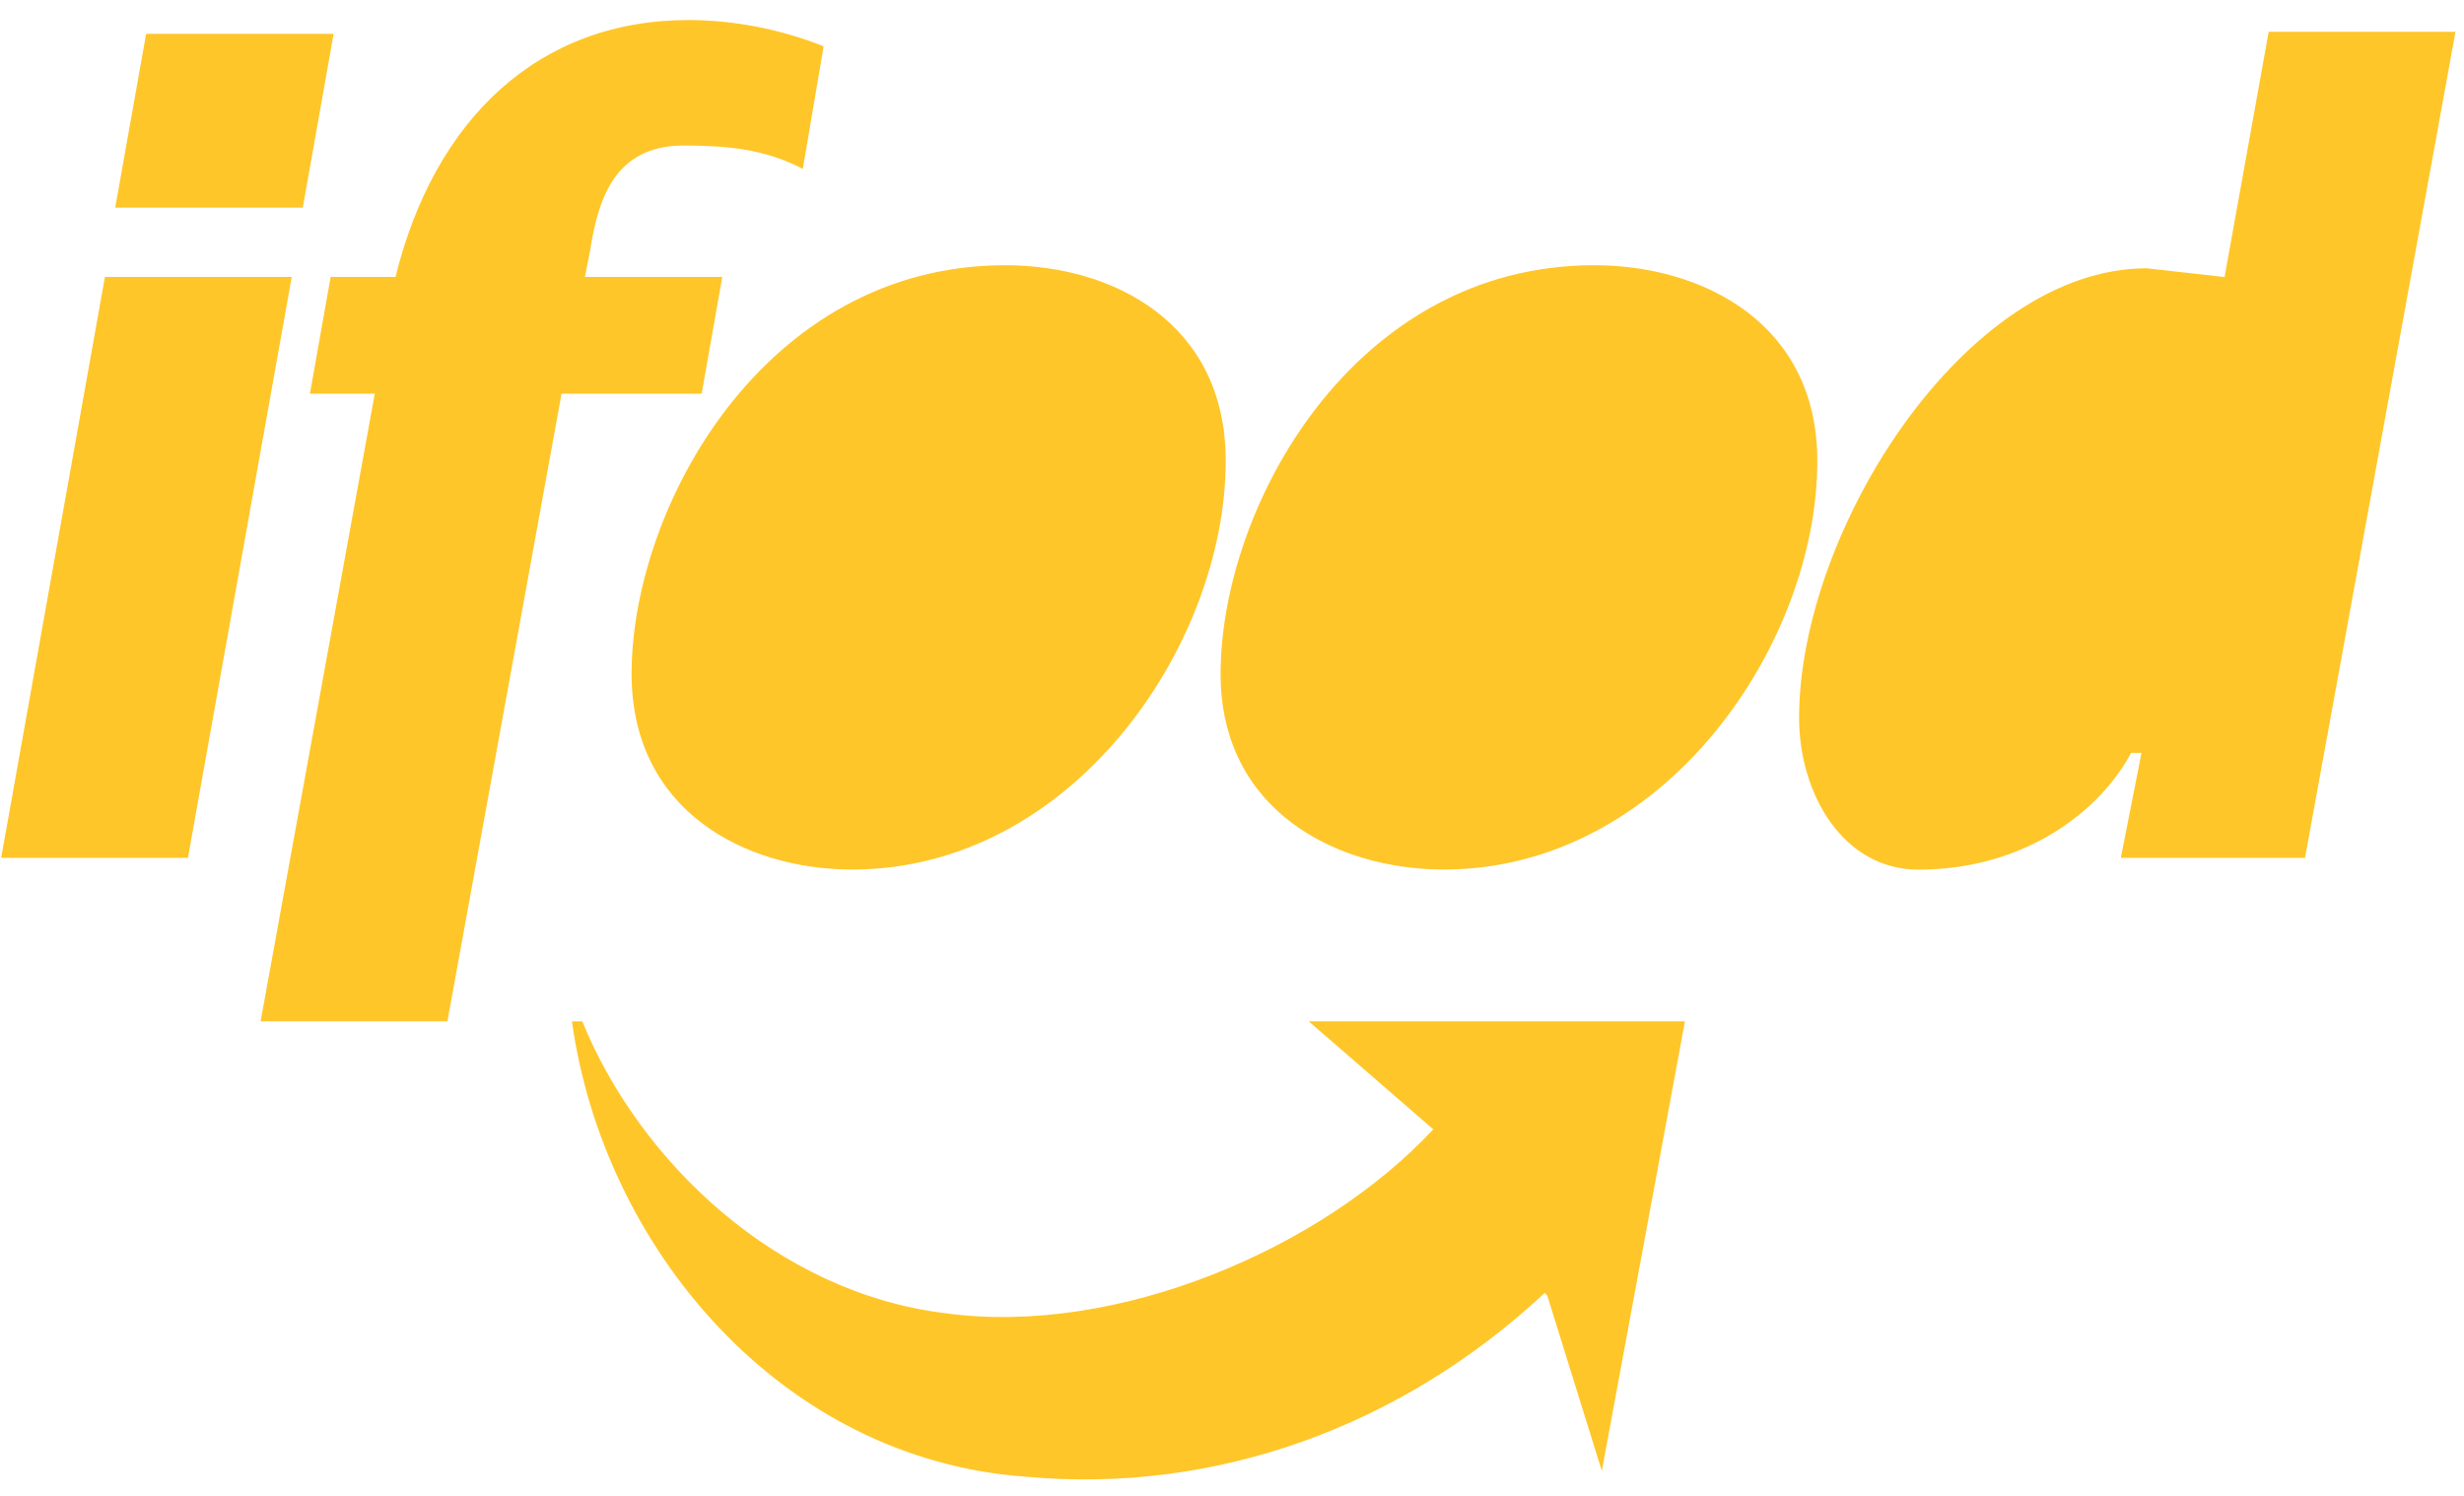 <svg width="112" height="68" viewBox="0 0 112 68" fill="none" xmlns="http://www.w3.org/2000/svg">
<g clip-path="url(#clip0_120_99)">
<path d="M0.053 38.996H8.543L13.261 12.588H4.77L0.053 38.996ZM5.237 9.439H13.763L15.165 1.537H6.642L5.237 9.439ZM11.845 46.428H20.337L25.525 17.896H31.893L32.832 12.588H26.586L26.823 11.394C27.176 9.143 27.884 6.616 31.067 6.616C32.956 6.616 34.724 6.749 36.492 7.678L37.437 2.105C35.466 1.323 33.393 0.919 31.304 0.91C24.464 0.91 19.748 5.422 17.978 12.588H15.03L14.087 17.896H17.035L11.845 46.428Z" fill="#FFC629"/>
<path d="M38.733 39.528C48.757 39.528 55.715 29.309 55.715 20.949C55.715 14.712 50.644 12.057 45.691 12.057C34.721 12.057 28.709 23.078 28.709 30.637C28.709 36.874 33.898 39.528 38.733 39.528ZM65.623 39.528C75.647 39.528 82.605 29.309 82.605 20.949C82.605 14.712 77.416 12.057 72.462 12.057C61.495 12.057 55.482 23.072 55.482 30.637C55.482 36.874 60.788 39.528 65.623 39.528ZM96.402 38.997H104.774L111.613 1.446H103.122L101.117 12.594L97.579 12.196C89.324 12.196 81.777 24.138 81.777 32.632C81.777 36.082 83.777 39.533 87.202 39.533C92.036 39.533 95.456 36.879 96.869 34.224H97.34L96.402 38.997ZM70.22 58.77C63.63 64.915 55.165 67.916 46.635 67.13C35.431 66.334 27.412 56.646 25.997 46.428H26.468C29.063 52.805 35.313 58.77 42.979 59.698C50.757 60.76 60.078 56.78 65.149 51.338L59.488 46.428H76.588L72.81 66.865L70.333 58.903L70.22 58.77Z" fill="#FFC629"/>
</g>
<defs>
<clipPath id="clip0_120_99">
<rect width="111.56" height="66.343" fill="white" transform="translate(0.053 0.91)"/>
</clipPath>
</defs>
</svg>

